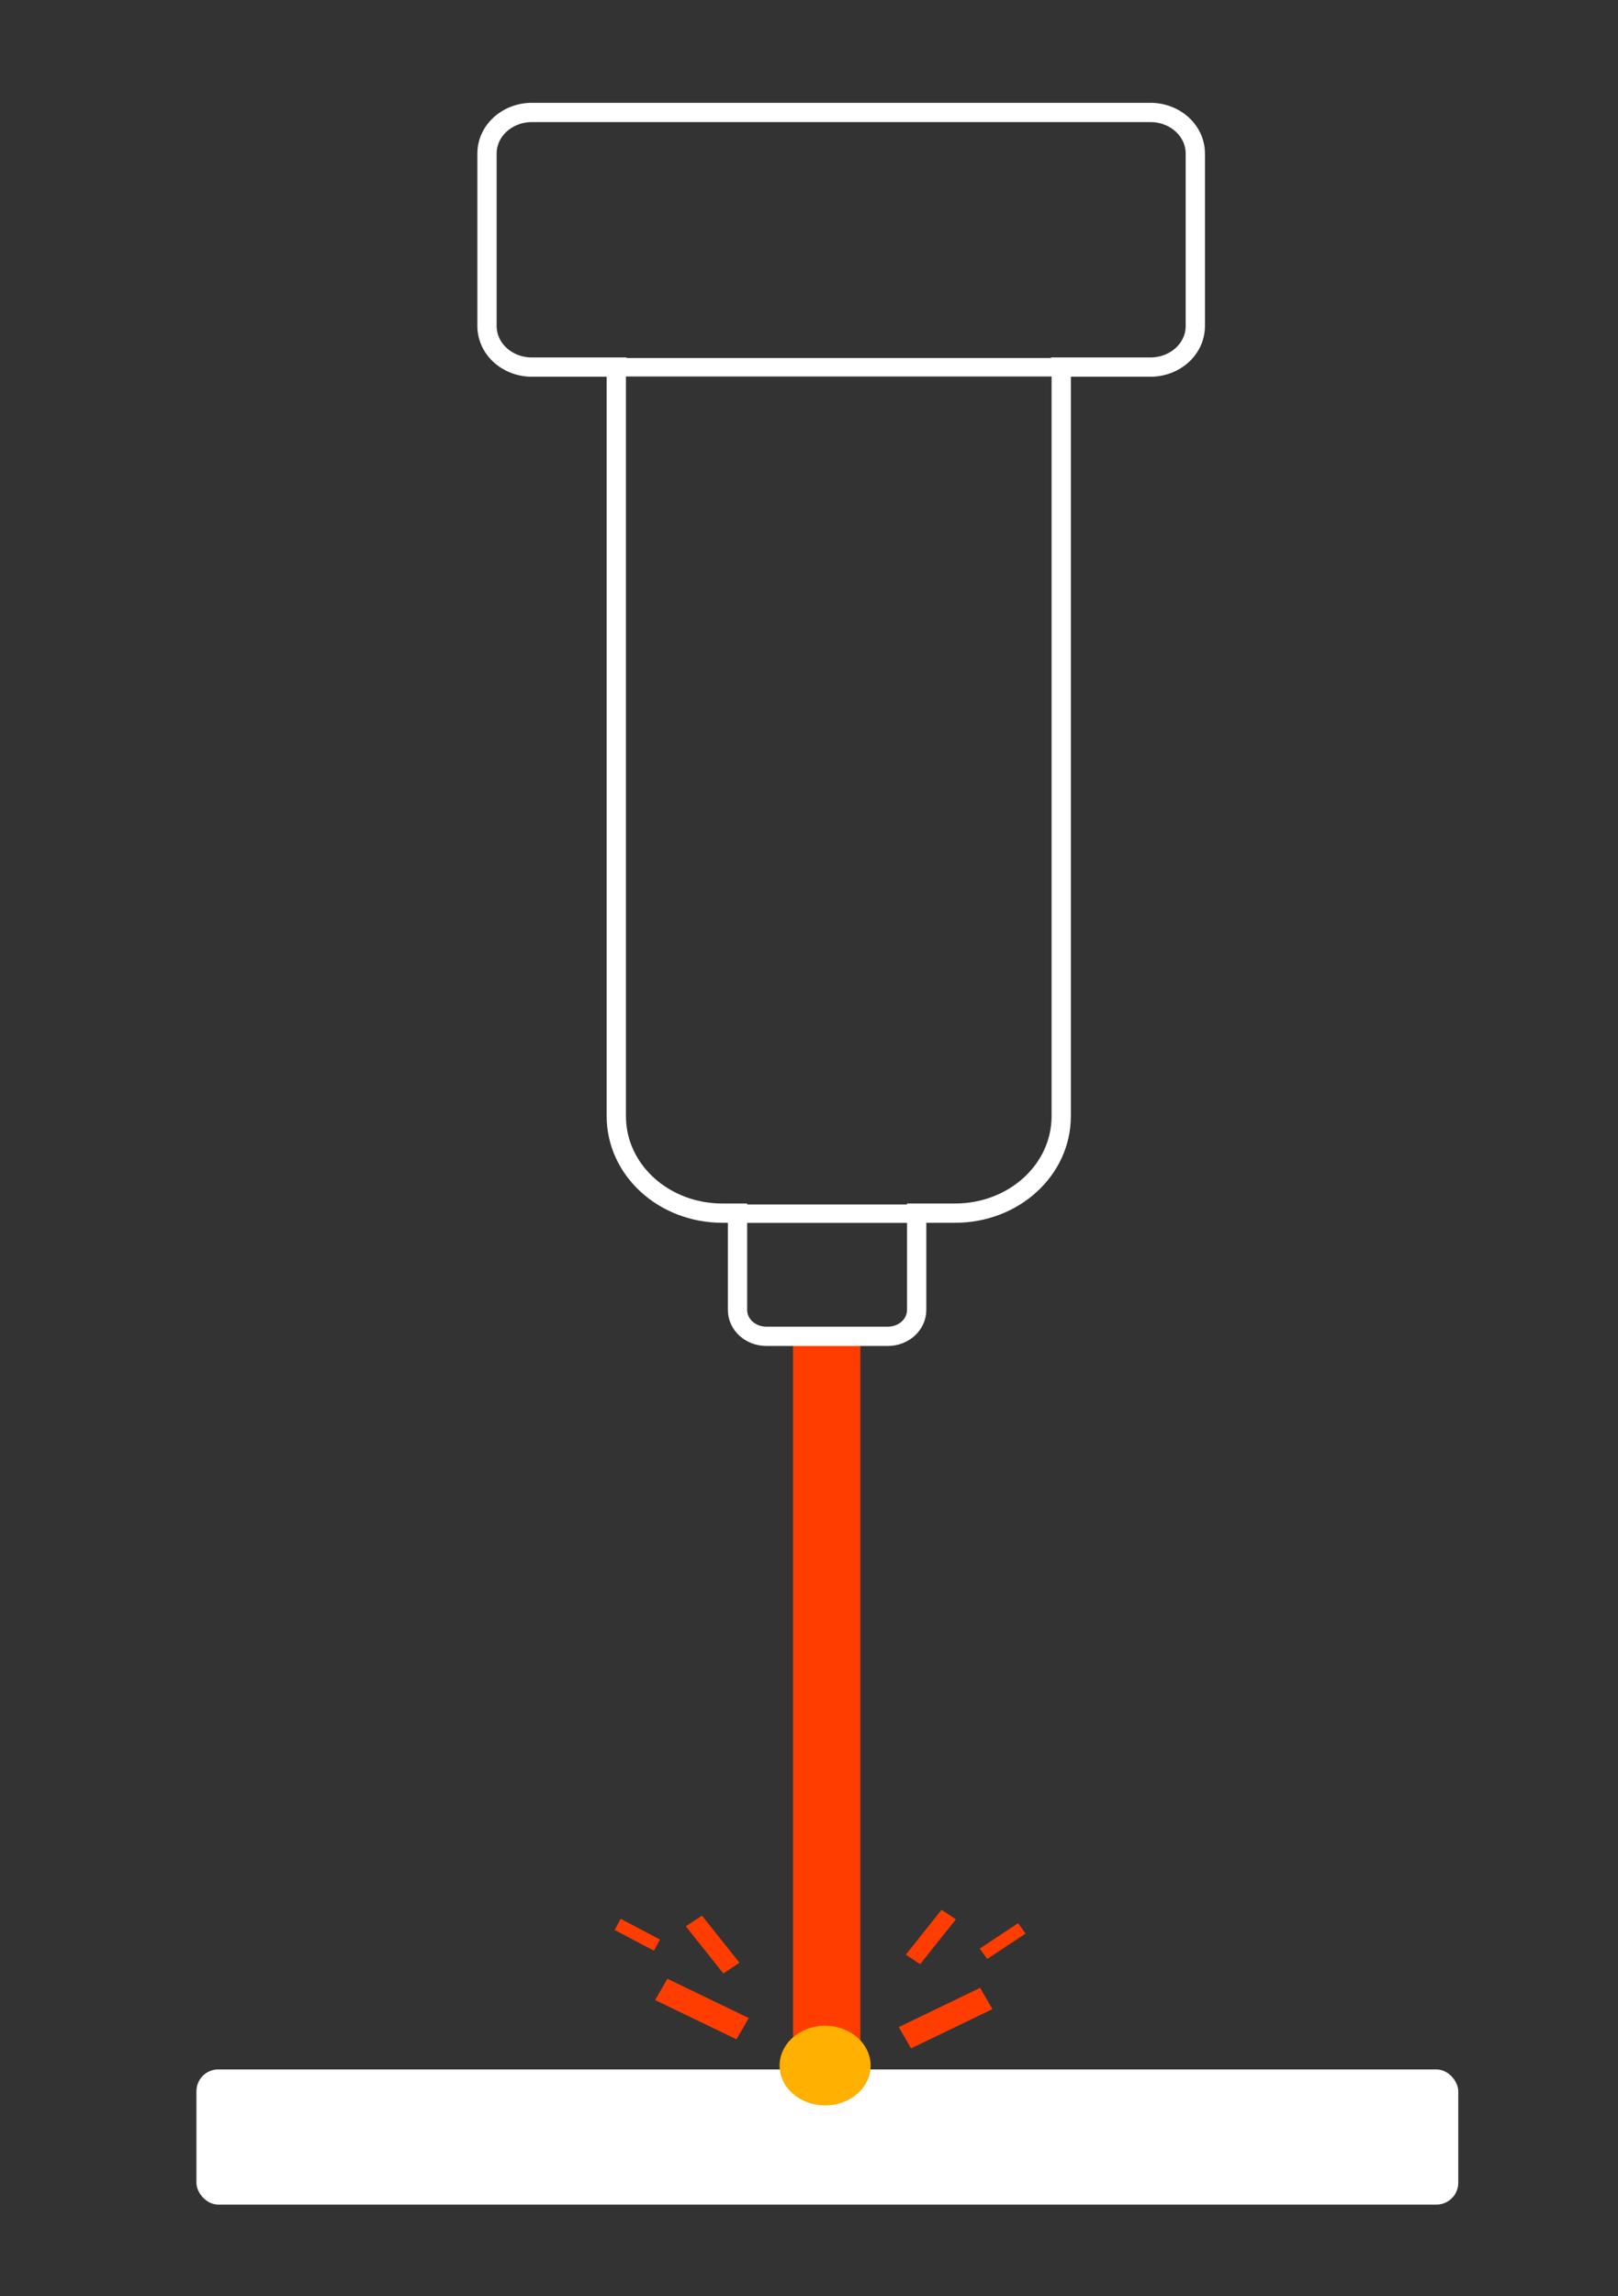 <?xml version="1.0" encoding="UTF-8" standalone="no"?>
<!-- Created with Inkscape (http://www.inkscape.org/) -->

<svg
   width="148mm"
   height="210mm"
   viewBox="0 0 148 210"
   version="1.1"
   id="svg5"
   sodipodi:docname="jointing.svg"
   inkscape:version="1.1.1 (3bf5ae0d25, 2021-09-20)"
   xmlns:inkscape="http://www.inkscape.org/namespaces/inkscape"
   xmlns:sodipodi="http://sodipodi.sourceforge.net/DTD/sodipodi-0.dtd"
   xmlns="http://www.w3.org/2000/svg"
   xmlns:svg="http://www.w3.org/2000/svg">
  <rect x="0" y="0" width="148" height="210" fill="#333333" stroke="none"/>
  <sodipodi:namedview
     id="namedview7"
     pagecolor="#16165a"
     bordercolor="#666666"
     borderopacity="1.0"
     inkscape:pageshadow="2"
     inkscape:pageopacity="0"
     inkscape:pagecheckerboard="0"
     inkscape:document-units="mm"
     showgrid="false"
     showguides="true"
     inkscape:guide-bbox="true"
     inkscape:zoom="0.74118968"
     inkscape:cx="134.24364"
     inkscape:cy="298.84388"
     inkscape:window-width="1920"
     inkscape:window-height="1017"
     inkscape:window-x="-8"
     inkscape:window-y="1192"
     inkscape:window-maximized="1"
     inkscape:current-layer="layer1" />
  <defs
     id="defs2" />
  <g
     inkscape:groupmode="layer"
     id="layer3"
     inkscape:label="Werkstueck">
    <rect
       style="fill:#ffffff;fill-opacity:1;stroke:none;stroke-width:2.58;stroke-opacity:1"
       id="rect1012-2"
       width="115.421"
       height="12.362"
       x="17.968"
       y="189.261"
       ry="1.995" />
  </g>
  <g
     inkscape:groupmode="layer"
     id="layer2"
     inkscape:label="Laser">
    <rect
       style="fill:#ff3d00;fill-opacity:1;stroke-width:1.367"
       id="rect1012-0-0"
       width="66.273"
       height="6.16"
       x="121.58"
       y="-78.696"
       ry="0"
       transform="rotate(90)" />
    <rect
       style="fill:#ff3d00;fill-opacity:1;stroke-width:0.753"
       id="rect1012-0-8-2"
       width="8.258"
       height="2.249"
       x="13.569"
       y="203.348"
       ry="0"
       transform="matrix(-0.901,0.435,0.501,0.865,0,0)" />
    <rect
       style="fill:#ff3d00;fill-opacity:1;stroke-width:0.753"
       id="rect1012-0-8-3-9"
       width="8.258"
       height="2.249"
       x="143.863"
       y="136.867"
       ry="0"
       transform="matrix(0.901,0.435,-0.501,0.865,0,0)" />
    <rect
       style="fill:#ff3d00;fill-opacity:1;stroke-width:0.38"
       id="rect1012-0-8-3-3-3"
       width="4.065"
       height="1.163"
       x="132.315"
       y="128.908"
       ry="0"
       transform="matrix(0.885,0.466,-0.468,0.883,0,0)" />
    <rect
       style="fill:#ff3d00;fill-opacity:1;stroke-width:0.754"
       id="rect1012-0-8-3-0-5"
       width="5.51"
       height="1.772"
       x="182.186"
       y="59.176"
       ry="0"
       transform="matrix(0.623,0.782,-0.833,0.553,0,0)" />
    <rect
       style="fill:#ff3d00;fill-opacity:1;stroke-width:0.754"
       id="rect1012-0-8-3-0-7-5"
       width="5.245"
       height="1.574"
       x="98.267"
       y="176.884"
       ry="0"
       transform="matrix(-0.623,0.782,0.833,0.553,0,0)" />
    <rect
       style="fill:#ff3d00;fill-opacity:1;stroke-width:0.582"
       id="rect1012-0-8-3-0-7-2-1"
       width="4.205"
       height="1.17"
       x="26.673"
       y="198.233"
       ry="0"
       transform="matrix(-0.834,0.552,0.582,0.813,0,0)" />
    <ellipse
       style="fill:#ffb000;fill-opacity:1;stroke:none;stroke-width:2.457;stroke-miterlimit:4;stroke-dasharray:none;stroke-opacity:1"
       id="path1641-1"
       cx="75.473"
       cy="188.912"
       rx="4.163"
       ry="3.643" />
  </g>
  <g
     inkscape:label="Schweissgerät"
     inkscape:groupmode="layer"
     id="layer1">
    <g
       id="g4701"
       transform="matrix(3.452,0,0,3.452,-289.844,-140.516)" />
    <g
       id="g2329"
       transform="matrix(1.944,0,0,1.775,-126.107,-6.967)">
      <path
         id="rect1012"
         style="fill:none;fill-opacity:1;stroke:#ffffff;stroke-width:6.667;stroke-miterlimit:4;stroke-dasharray:none;stroke-opacity:1"
         d="m 184.703,39.566 c -8.623,0 -15.564,6.339 -15.564,14.213 v 59.631 c 0,7.874 6.941,14.211 15.564,14.211 h 29.205 c -0.018,0.437 -0.035,0.873 -0.035,1.314 v 257.717 c 0,18.577 16.379,33.533 36.725,33.533 h 5.213 v 33.469 c 0,5.054 4.456,9.123 9.99,9.123 h 42.004 c 5.535,0 9.99,-4.069 9.99,-9.123 v -33.469 h 13.287 c 20.345,0 36.725,-14.956 36.725,-33.533 V 128.936 c 0,-0.441 -0.017,-0.878 -0.035,-1.314 h 30.863 c 8.623,0 15.564,-6.337 15.564,-14.211 V 53.779 c 0,-7.874 -6.941,-14.213 -15.564,-14.213 z"
         transform="matrix(0.136,0,0,0.149,64.782,3.824)" />
      <path
         style="fill:none;stroke:#ffffff;stroke-width:0.95;stroke-linecap:butt;stroke-linejoin:miter;stroke-miterlimit:4;stroke-dasharray:none;stroke-opacity:1"
         d="m 93.897,22.848 h 20.942"
         id="path2554" />
      <path
         style="fill:none;stroke:#ffffff;stroke-width:0.95;stroke-linecap:butt;stroke-linejoin:miter;stroke-miterlimit:4;stroke-dasharray:none;stroke-opacity:1"
         d="m 99.6,66.459 h 8.437"
         id="path2554-5"
         sodipodi:nodetypes="cc" />
    </g>
  </g>
</svg>
